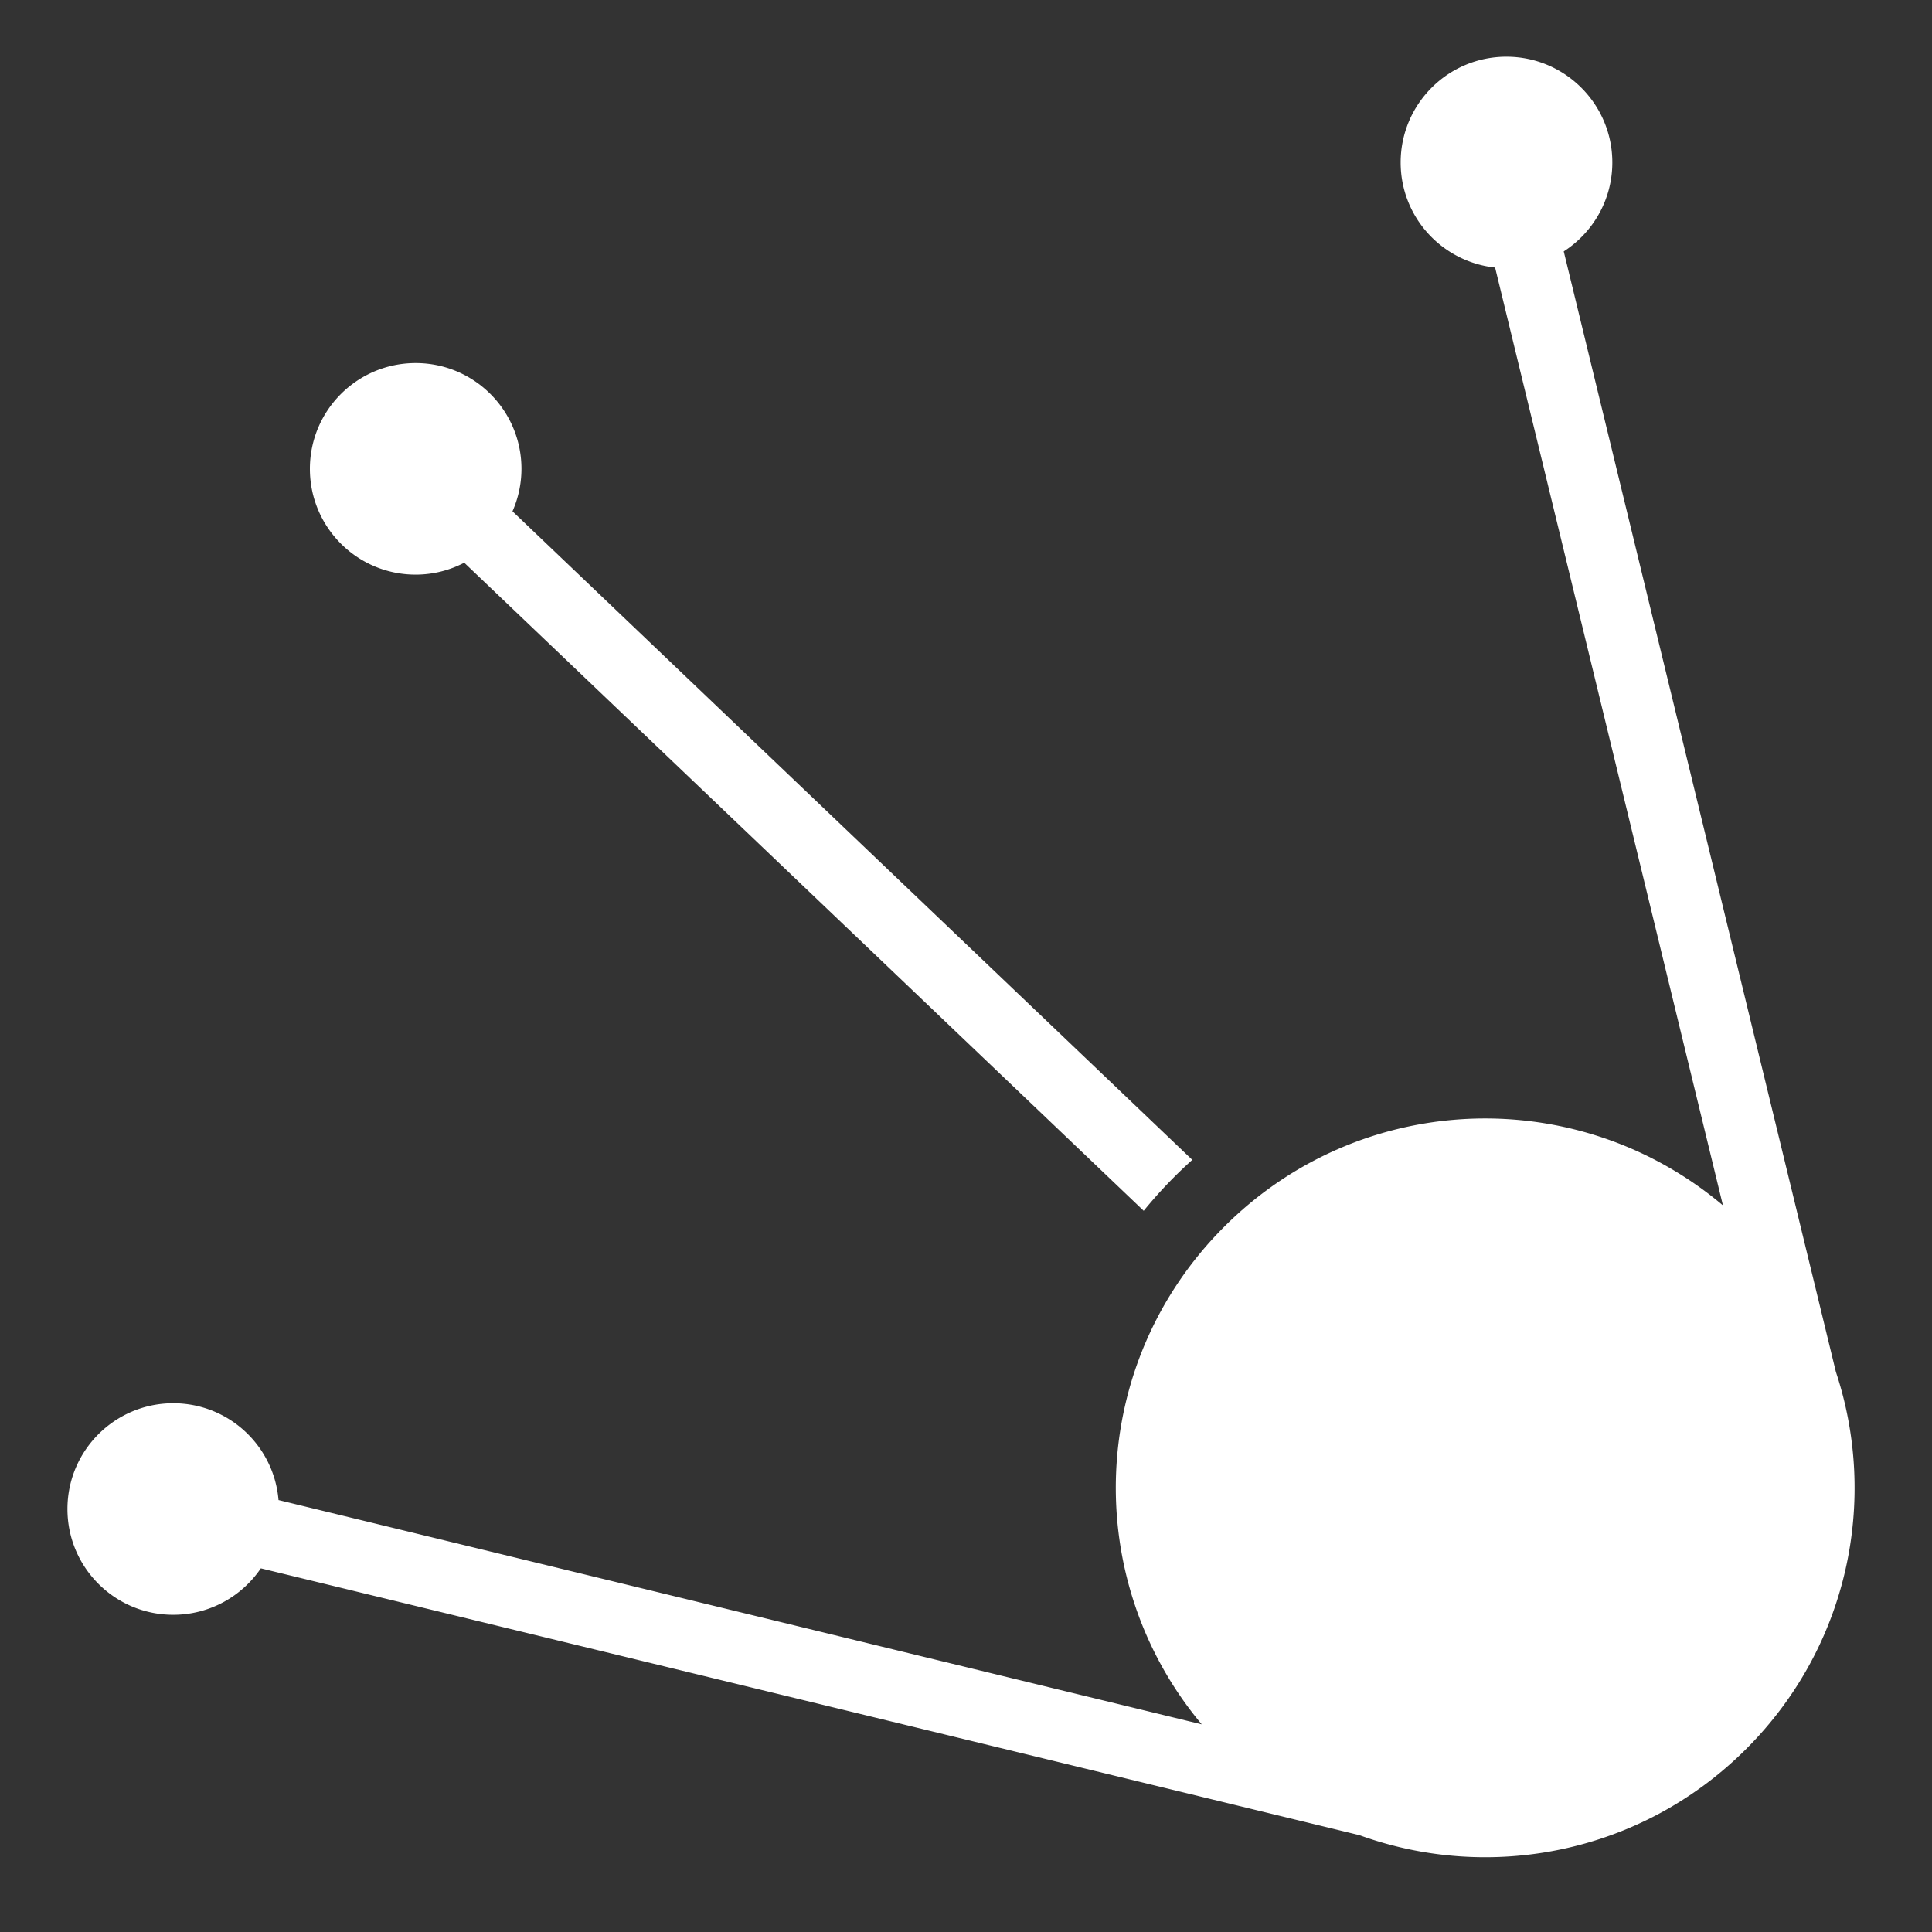 <svg xmlns="http://www.w3.org/2000/svg" viewBox="0 0 512 512"><rect x="0" y="0" width="512" height="512" fill="#333333" stroke="none"/><path fill="#fff" d="M399.22 15.03c-15.483 0-28.033 12.55-28.033 28.032 0 14.46 10.972 26.336 25.032 27.844l60.374 248.53c-18.185-15.346-40.6-23.03-63-23.03-25.02 0-50.046 9.577-69.188 28.72-36.185 36.184-38.155 93.355-5.937 131.843L73.81 397.53c-1.2-14.374-13.22-25.655-27.906-25.655-15.48 0-28.03 12.55-28.03 28.03 0 15.483 12.55 28.033 28.03 28.033 9.65 0 18.176-4.888 23.22-12.313l291.155 70.72c34.573 12.523 74.728 4.897 102.5-22.876 27.094-27.094 35.005-65.936 23.75-99.908L414.407 66.625c7.736-4.99 12.875-13.673 12.875-23.563 0-15.48-12.58-28.03-28.06-28.03zM110.155 96.22c-15.48 0-28.03 12.548-28.03 28.03 0 15.482 12.55 28.03 28.03 28.03 4.647 0 9.017-1.154 12.875-3.155l180.064 171.75a119.571 119.571 0 0 1 12.874-13.5L135.813 135.5a27.874 27.874 0 0 0 2.375-11.25c0-15.482-12.55-28.03-28.03-28.03z"/></svg>